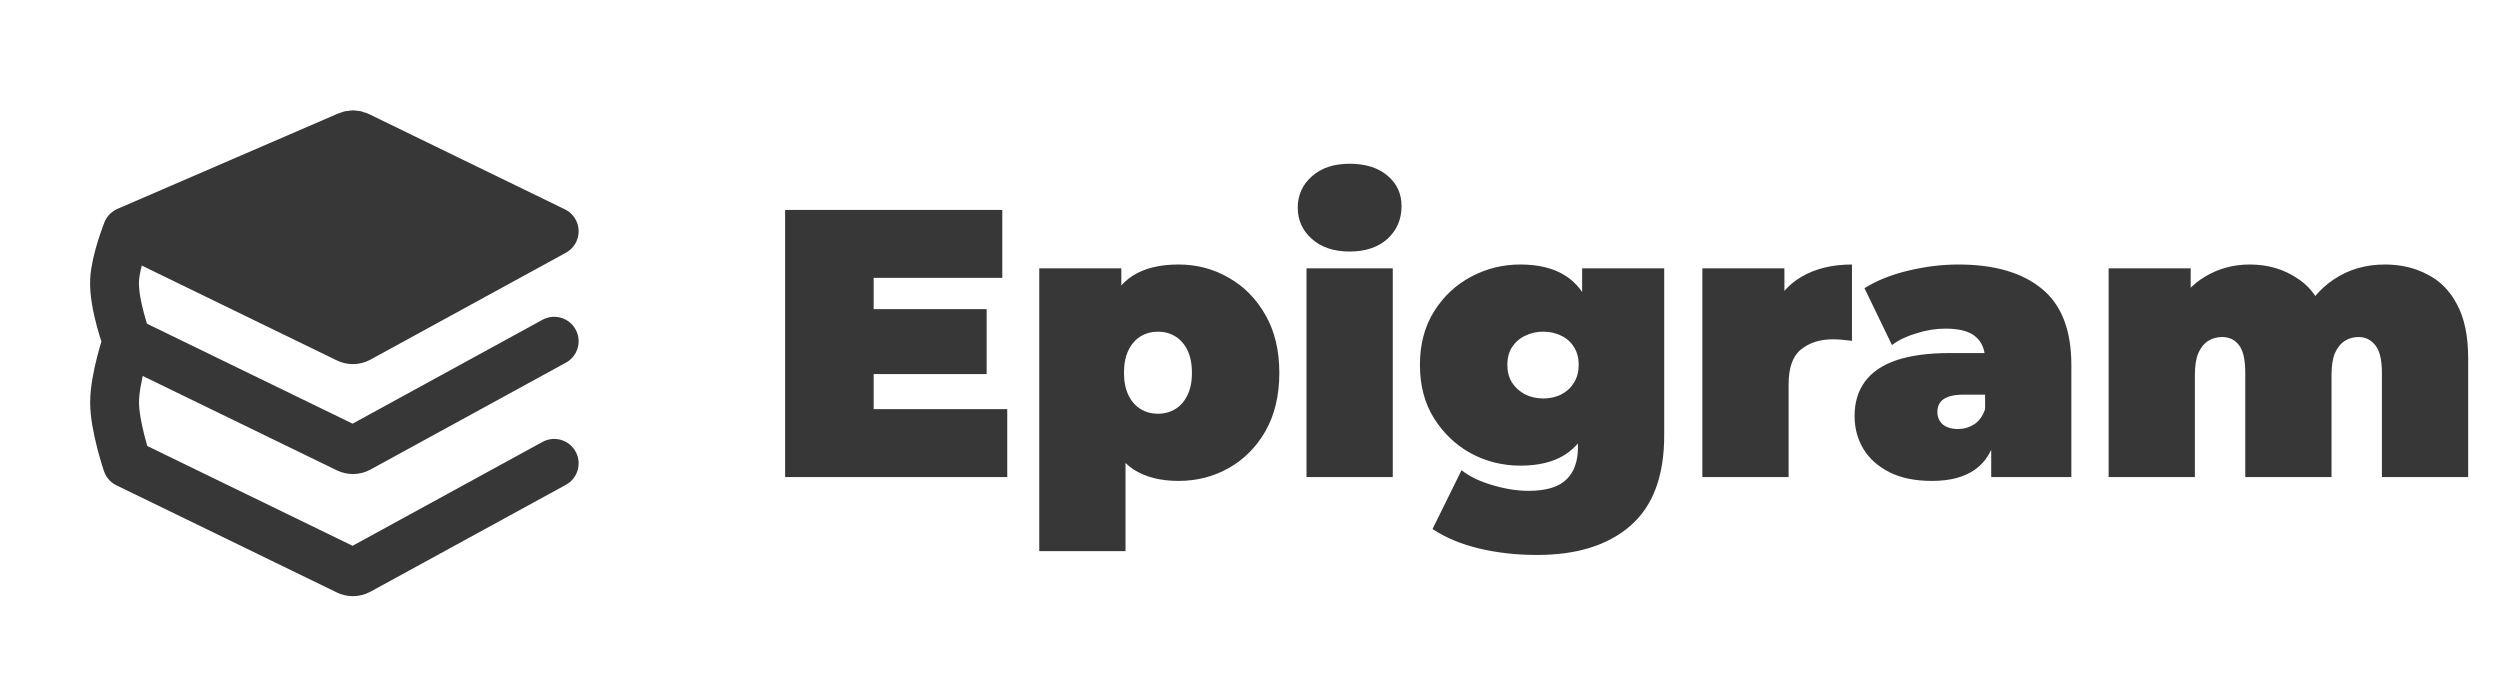 <svg width="131" height="36" viewBox="0 0 131 36" fill="none" xmlns="http://www.w3.org/2000/svg">
<path d="M29.04 12.12L18.773 7.128C18.606 7.047 18.411 7.043 18.24 7.117L6.662 12.12L18.212 17.735C18.398 17.826 18.617 17.821 18.799 17.721L29.04 12.12Z" fill="#373737"/>
<path d="M6.662 12.12L18.212 17.735C18.398 17.826 18.617 17.821 18.799 17.721L29.04 12.12L18.773 7.128C18.606 7.047 18.411 7.043 18.24 7.117L6.662 12.12ZM6.662 12.12C6.662 12.12 6.054 13.651 6.004 14.68C5.942 15.953 6.662 17.88 6.662 17.88M29.04 17.88L18.799 23.482C18.617 23.581 18.398 23.586 18.212 23.495L6.662 17.88M6.662 17.88C6.662 17.88 6.004 19.806 6.004 21.08C6.004 22.354 6.662 24.28 6.662 24.28L18.212 29.895C18.398 29.986 18.617 29.981 18.799 29.881L29.04 24.28" stroke="#373737" stroke-width="2.56" stroke-linecap="round" stroke-linejoin="round"/>
<path d="M45.46 16.2H51.7V19.6H45.46V16.2ZM45.78 21.44H52.78V25H41.14V11H52.52V14.56H45.78V21.44ZM61.757 25.2C60.81 25.2 60.024 25 59.397 24.6C58.784 24.187 58.33 23.567 58.037 22.74C57.744 21.9 57.597 20.833 57.597 19.54C57.597 18.22 57.73 17.147 57.997 16.32C58.277 15.48 58.724 14.86 59.337 14.46C59.95 14.06 60.757 13.86 61.757 13.86C62.717 13.86 63.597 14.093 64.397 14.56C65.197 15.013 65.837 15.667 66.317 16.52C66.797 17.36 67.037 18.367 67.037 19.54C67.037 20.713 66.797 21.727 66.317 22.58C65.837 23.42 65.197 24.067 64.397 24.52C63.597 24.973 62.717 25.2 61.757 25.2ZM54.457 28.88V14.06H58.757V15.54L58.777 19.54L58.977 23.54V28.88H54.457ZM60.677 21.68C61.01 21.68 61.31 21.6 61.577 21.44C61.844 21.28 62.057 21.04 62.217 20.72C62.377 20.4 62.457 20.007 62.457 19.54C62.457 19.06 62.377 18.66 62.217 18.34C62.057 18.02 61.844 17.78 61.577 17.62C61.31 17.46 61.01 17.38 60.677 17.38C60.344 17.38 60.044 17.46 59.777 17.62C59.51 17.78 59.297 18.02 59.137 18.34C58.977 18.66 58.897 19.06 58.897 19.54C58.897 20.007 58.977 20.4 59.137 20.72C59.297 21.04 59.51 21.28 59.777 21.44C60.044 21.6 60.344 21.68 60.677 21.68ZM68.461 25V14.06H72.981V25H68.461ZM70.721 13.18C69.894 13.18 69.234 12.96 68.741 12.52C68.248 12.08 68.001 11.533 68.001 10.88C68.001 10.227 68.248 9.68 68.741 9.24C69.234 8.8 69.894 8.58 70.721 8.58C71.548 8.58 72.208 8.787 72.701 9.2C73.194 9.613 73.441 10.147 73.441 10.8C73.441 11.493 73.194 12.067 72.701 12.52C72.208 12.96 71.548 13.18 70.721 13.18ZM80.544 29.08C79.464 29.08 78.451 28.967 77.504 28.74C76.558 28.513 75.744 28.173 75.064 27.72L76.584 24.64C77.011 24.973 77.551 25.233 78.204 25.42C78.871 25.62 79.498 25.72 80.084 25.72C81.018 25.72 81.684 25.52 82.084 25.12C82.484 24.733 82.684 24.173 82.684 23.44V22.52L82.884 19.12L82.904 15.72V14.06H87.204V22.82C87.204 24.94 86.618 26.513 85.444 27.54C84.271 28.567 82.638 29.08 80.544 29.08ZM79.664 24.4C78.744 24.4 77.884 24.187 77.084 23.76C76.284 23.32 75.638 22.707 75.144 21.92C74.651 21.133 74.404 20.2 74.404 19.12C74.404 18.04 74.651 17.107 75.144 16.32C75.638 15.533 76.284 14.927 77.084 14.5C77.884 14.073 78.744 13.86 79.664 13.86C80.611 13.86 81.384 14.047 81.984 14.42C82.598 14.793 83.051 15.373 83.344 16.16C83.638 16.933 83.784 17.92 83.784 19.12C83.784 20.32 83.638 21.313 83.344 22.1C83.051 22.873 82.598 23.453 81.984 23.84C81.384 24.213 80.611 24.4 79.664 24.4ZM80.864 20.88C81.224 20.88 81.544 20.807 81.824 20.66C82.104 20.513 82.324 20.307 82.484 20.04C82.644 19.773 82.724 19.467 82.724 19.12C82.724 18.76 82.644 18.453 82.484 18.2C82.324 17.933 82.104 17.733 81.824 17.6C81.544 17.453 81.224 17.38 80.864 17.38C80.518 17.38 80.198 17.453 79.904 17.6C79.624 17.733 79.398 17.933 79.224 18.2C79.064 18.453 78.984 18.76 78.984 19.12C78.984 19.467 79.064 19.773 79.224 20.04C79.398 20.307 79.624 20.513 79.904 20.66C80.198 20.807 80.518 20.88 80.864 20.88ZM89.203 25V14.06H93.503V17.36L92.803 16.42C93.136 15.567 93.67 14.927 94.403 14.5C95.136 14.073 96.016 13.86 97.043 13.86V17.86C96.843 17.833 96.663 17.813 96.503 17.8C96.356 17.787 96.203 17.78 96.043 17.78C95.363 17.78 94.803 17.96 94.363 18.32C93.936 18.667 93.723 19.273 93.723 20.14V25H89.203ZM104.339 25V23.06L104.019 22.54V18.86C104.019 18.327 103.852 17.92 103.519 17.64C103.199 17.36 102.672 17.22 101.939 17.22C101.445 17.22 100.945 17.3 100.439 17.46C99.932 17.607 99.499 17.813 99.139 18.08L97.699 15.1C98.339 14.7 99.105 14.393 99.999 14.18C100.892 13.967 101.765 13.86 102.619 13.86C104.499 13.86 105.952 14.28 106.979 15.12C108.019 15.96 108.539 17.293 108.539 19.12V25H104.339ZM101.239 25.2C100.345 25.2 99.599 25.047 98.999 24.74C98.399 24.433 97.945 24.027 97.639 23.52C97.332 23 97.179 22.427 97.179 21.8C97.179 21.093 97.359 20.493 97.719 20C98.079 19.507 98.625 19.133 99.359 18.88C100.105 18.627 101.045 18.5 102.179 18.5H104.459V20.68H102.899C102.419 20.68 102.065 20.76 101.839 20.92C101.625 21.067 101.519 21.293 101.519 21.6C101.519 21.853 101.612 22.067 101.799 22.24C101.999 22.4 102.265 22.48 102.599 22.48C102.905 22.48 103.185 22.4 103.439 22.24C103.705 22.067 103.899 21.8 104.019 21.44L104.599 22.78C104.425 23.593 104.059 24.2 103.499 24.6C102.939 25 102.185 25.2 101.239 25.2ZM124.972 13.86C125.799 13.86 126.539 14.033 127.192 14.38C127.859 14.713 128.379 15.24 128.752 15.96C129.139 16.68 129.332 17.613 129.332 18.76V25H124.812V19.54C124.812 18.86 124.699 18.38 124.472 18.1C124.246 17.807 123.952 17.66 123.592 17.66C123.326 17.66 123.086 17.727 122.872 17.86C122.659 17.993 122.486 18.207 122.352 18.5C122.232 18.78 122.172 19.167 122.172 19.66V25H117.652V19.54C117.652 18.86 117.546 18.38 117.332 18.1C117.119 17.807 116.819 17.66 116.432 17.66C116.166 17.66 115.926 17.727 115.712 17.86C115.499 17.993 115.326 18.207 115.192 18.5C115.072 18.78 115.012 19.167 115.012 19.66V25H110.492V14.06H114.792V17.2L113.912 16.32C114.326 15.493 114.879 14.88 115.572 14.48C116.266 14.067 117.039 13.86 117.892 13.86C118.852 13.86 119.699 14.113 120.432 14.62C121.179 15.113 121.679 15.9 121.932 16.98L120.552 16.76C120.952 15.853 121.532 15.147 122.292 14.64C123.066 14.12 123.959 13.86 124.972 13.86Z" fill="#373737"/>
</svg>
